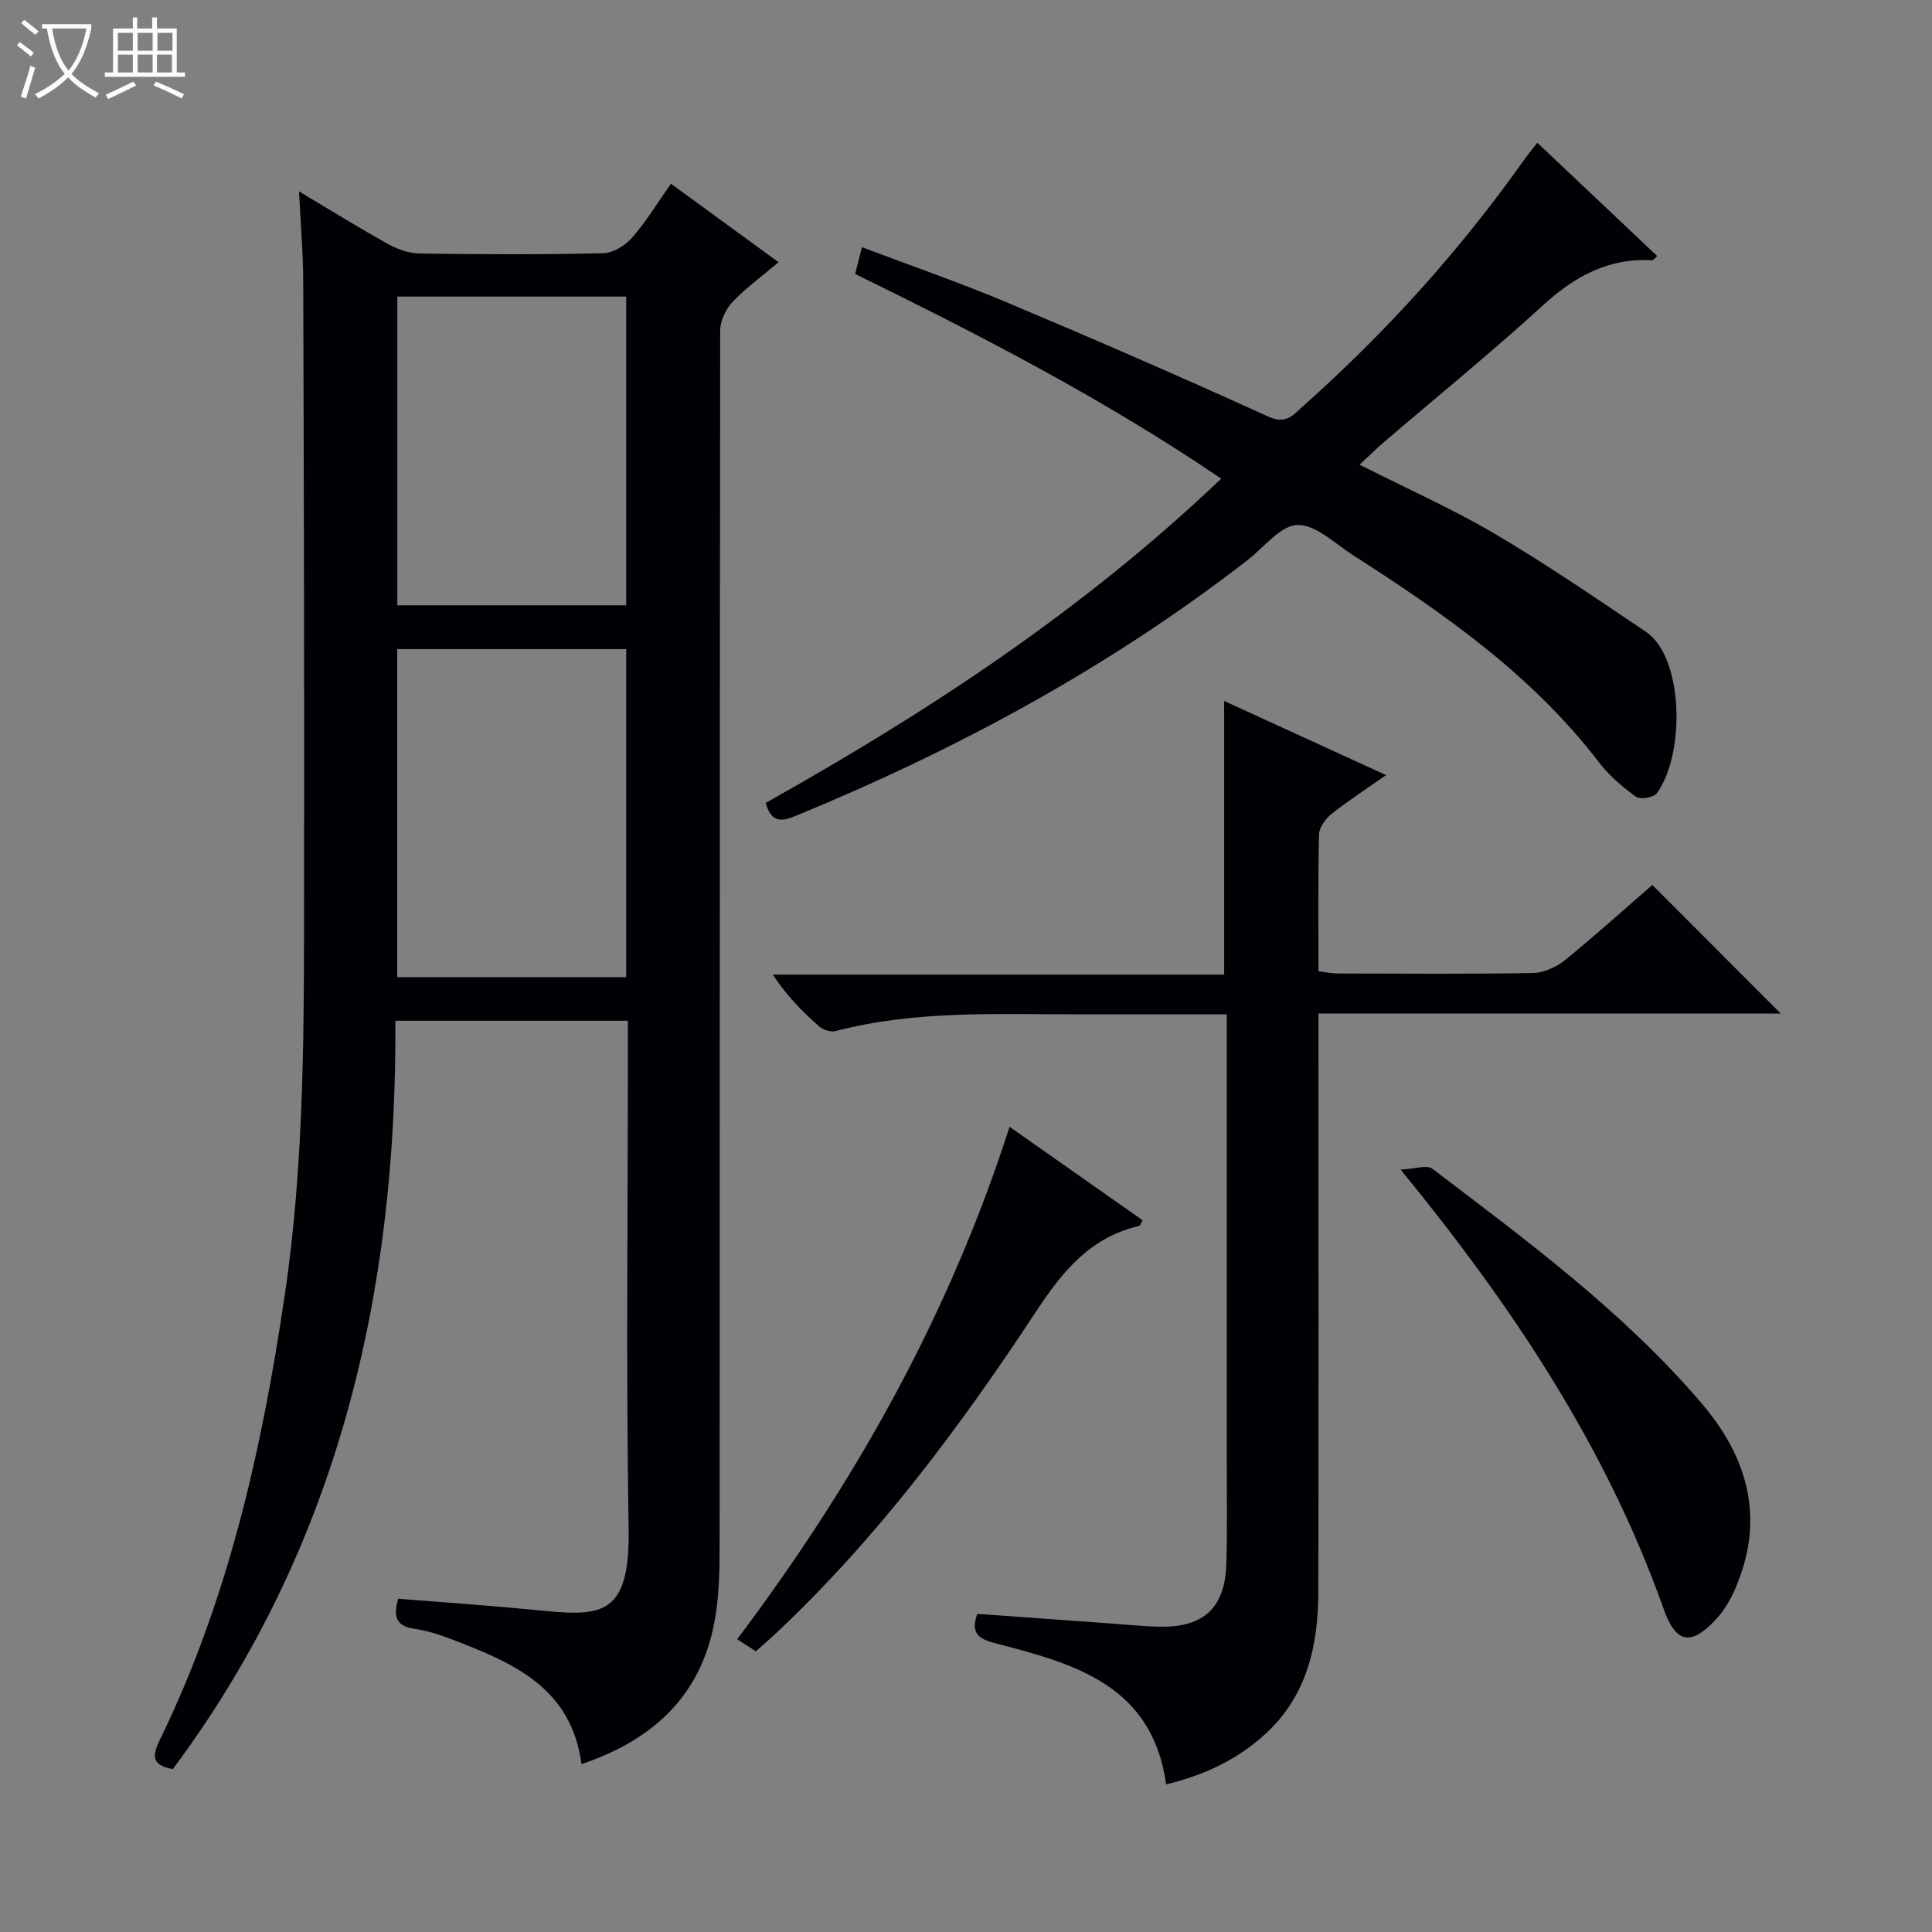 <svg enable-background="new 0 0 400 400" viewBox="0 0 400 400" xmlns="http://www.w3.org/2000/svg"><rect x="0" y="0" width="400" height="400" fill="#808080" stroke="none"/><path d="m6.4 11.7c-1-.8-1.9-1.6-2.9-2.3l.6-.7c.9.7 1.9 1.4 2.9 2.2zm-2.1 8.3c.7-2.1 1.4-4.2 2-6.4.2.1.6.3 1 .4-.7 2.3-1.3 4.4-1.9 6.4zm3-12.8c-1.1-.9-2.1-1.7-2.9-2.4l.6-.7c1 .8 2 1.5 3 2.4zm1.4-1.3v-.9h10.2v.9c-.9 4.2-2.3 7.3-4.1 9.4 1.3 1.4 3.2 2.7 5.7 4-.2.2-.4.5-.7.9-2.5-1.4-4.4-2.7-5.7-4.2-1.4 1.5-3.5 3-6.1 4.4 0 0 0 0-.1-.1-.3-.4-.5-.7-.7-.8 2.7-1.3 4.7-2.8 6.2-4.2-1.8-2.2-3-5.3-3.7-9.4zm9.2 0h-7.1c.6 3.8 1.7 6.7 3.4 8.7 1.7-2.1 2.9-4.8 3.7-8.7z" fill="#fcfbfa"/><path d="m31.6 3.6h.9v2.3h4.1v9.1h1.7v.9h-16.6v-.9h1.7v-9.1h4.1v-2.3h.9v2.3h3.1v-2.3zm-4 13.3.6.8c-1.9.9-3.8 1.9-5.8 2.8-.2-.3-.3-.6-.5-.9 2-.9 3.9-1.8 5.7-2.7zm-3.2-10.1v3.7h3.1v-3.7zm0 4.5v3.7h3.1v-3.7zm4.1-4.5v3.7h3.1v-3.7zm0 4.5v3.7h3.1v-3.7zm9.1 9.1c-2.1-1.1-4.1-2-5.8-2.7l.5-.8c2.2.9 4.1 1.8 5.8 2.6zm-1.9-13.6h-3.1v3.7h3.1zm-3.2 4.5v3.7h3.1v-3.7z" fill="#fcfbfa"/><g fill="#010105"><path d="m120.39 365.25c-2.09-15.84-14.14-20.95-26.47-25.7-2.62-1.01-5.35-1.94-8.11-2.33-3.99-.56-4.36-2.71-3.37-6.22 9.47.77 18.88 1.4 28.26 2.32 13.26 1.3 19.76 1.97 19.45-16.7-.54-33.16-.15-66.33-.15-99.5 0-1.81 0-3.62 0-5.78-16.01 0-31.72 0-48.14 0 .34 56.36-11.85 109.03-46.08 154.93-4.69-.79-4.14-3.05-2.65-6.12 14.2-29.15 21.15-60.34 25.85-92.18 4.18-28.27 3.94-56.73 3.98-85.18.06-41.5-.05-83-.18-124.5-.02-5.94-.54-11.87-.87-18.66 6.57 3.92 12.45 7.57 18.49 10.92 1.94 1.08 4.31 1.91 6.49 1.94 12.66.18 25.34.23 38-.06 2.04-.05 4.55-1.58 5.96-3.2 2.91-3.33 5.24-7.18 8.06-11.19 7.18 5.24 14.01 10.22 22.28 16.25-3.37 2.85-6.72 5.27-9.51 8.21-1.42 1.5-2.57 3.95-2.57 5.97-.12 83.83-.07 167.67-.12 251.5 0 5.13-.1 10.35-.99 15.38-2.76 15.71-12.79 24.89-27.61 29.9zm9.26-162.94c0-22.94 0-45.48 0-67.92-16.05 0-31.76 0-47.41 0v67.92zm0-76.99c0-21.61 0-42.83 0-63.92-16.06 0-31.77 0-47.39 0v63.92z"/><path d="m202.33 334.13c9.26.67 18.5 1.34 27.73 2 3.48.25 6.96.63 10.44.66 8.85.06 13.13-4.05 13.4-13.02.21-6.99.09-13.99.09-20.99.01-28.99 0-57.97 0-86.96 0-1.78 0-3.57 0-5.82-10.78 0-21.06-.01-31.35 0-16.62.02-33.29-.82-49.62 3.47-1.01.27-2.61-.24-3.43-.96-3.46-3.06-6.72-6.35-9.59-10.73h93.45c0-19.24 0-37.77 0-56.65 10.95 5.01 21.94 10.04 33.53 15.35-4.06 2.84-7.8 5.26-11.28 8.02-1.25.99-2.57 2.79-2.61 4.25-.23 9.31-.12 18.64-.12 28.33 1.45.18 2.7.47 3.95.47 13.49.03 26.99.14 40.48-.1 2.22-.04 4.79-1.2 6.56-2.63 6.32-5.12 12.36-10.59 18.14-15.6 8.93 8.94 17.7 17.72 26.59 26.63-31.53 0-63.36 0-95.72 0v5.89c0 37.98.06 75.96-.03 113.95-.03 11.1-2.36 21.49-11.07 29.41-5.8 5.27-12.62 8.46-20.43 10.33-2.86-20.58-19.07-24.99-35.22-29.17-3.68-.94-5.29-2.1-3.89-6.13z"/><path d="m252.84 99.1c-24.35-16.54-49.87-29.67-75.79-42.38.44-1.74.84-3.3 1.41-5.54 10.1 3.82 20.1 7.27 29.83 11.36 18.21 7.66 36.34 15.53 54.31 23.72 3.75 1.71 5.22-.44 7.17-2.16 17.23-15.32 32.59-32.35 45.91-51.19.75-1.05 1.59-2.04 2.61-3.35 8.4 7.94 16.56 15.66 24.81 23.45-.58.51-.81.89-1.02.88-9.05-.53-16.06 3.32-22.63 9.33-10.68 9.77-21.94 18.91-32.93 28.33-1.6 1.37-3.1 2.87-5.03 4.66 9.74 4.93 19.17 9.11 28 14.31 10.7 6.3 20.96 13.35 31.27 20.28 7.79 5.23 8.22 25.11 2.3 33.41-.64.9-3.47 1.38-4.35.75-2.8-2.02-5.55-4.36-7.63-7.09-13.81-18.07-32.07-30.82-50.9-42.89-3.76-2.41-7.75-6.37-11.55-6.29-3.5.08-6.92 4.62-10.32 7.26-28.58 22.18-60.09 39.19-93.45 52.92-2.82 1.16-5.13 1.72-6.33-2.64 33.46-18.74 65.62-39.8 94.31-67.13z"/><path d="m289.99 242.15c3.01-.14 5.44-1.03 6.55-.19 19.6 14.91 39.45 29.55 55.62 48.41 9.91 11.56 13.35 24.32 7.01 38.77-.98 2.24-2.33 4.46-3.99 6.23-5.05 5.39-8.19 4.92-10.7-2.15-11.84-33.39-31.03-62.36-54.49-91.07z"/><path d="m209.02 233.29c9.55 6.71 18.57 13.05 27.56 19.36-.41.68-.52 1.12-.72 1.16-9.9 2.3-15.66 9.09-21.08 17.32-15.92 24.18-33.16 47.41-54.43 67.31-1.2 1.13-2.46 2.19-3.87 3.44-1.34-.87-2.53-1.64-3.86-2.5 24.37-32.37 43.86-67.03 56.4-106.09z"/></g></svg>
